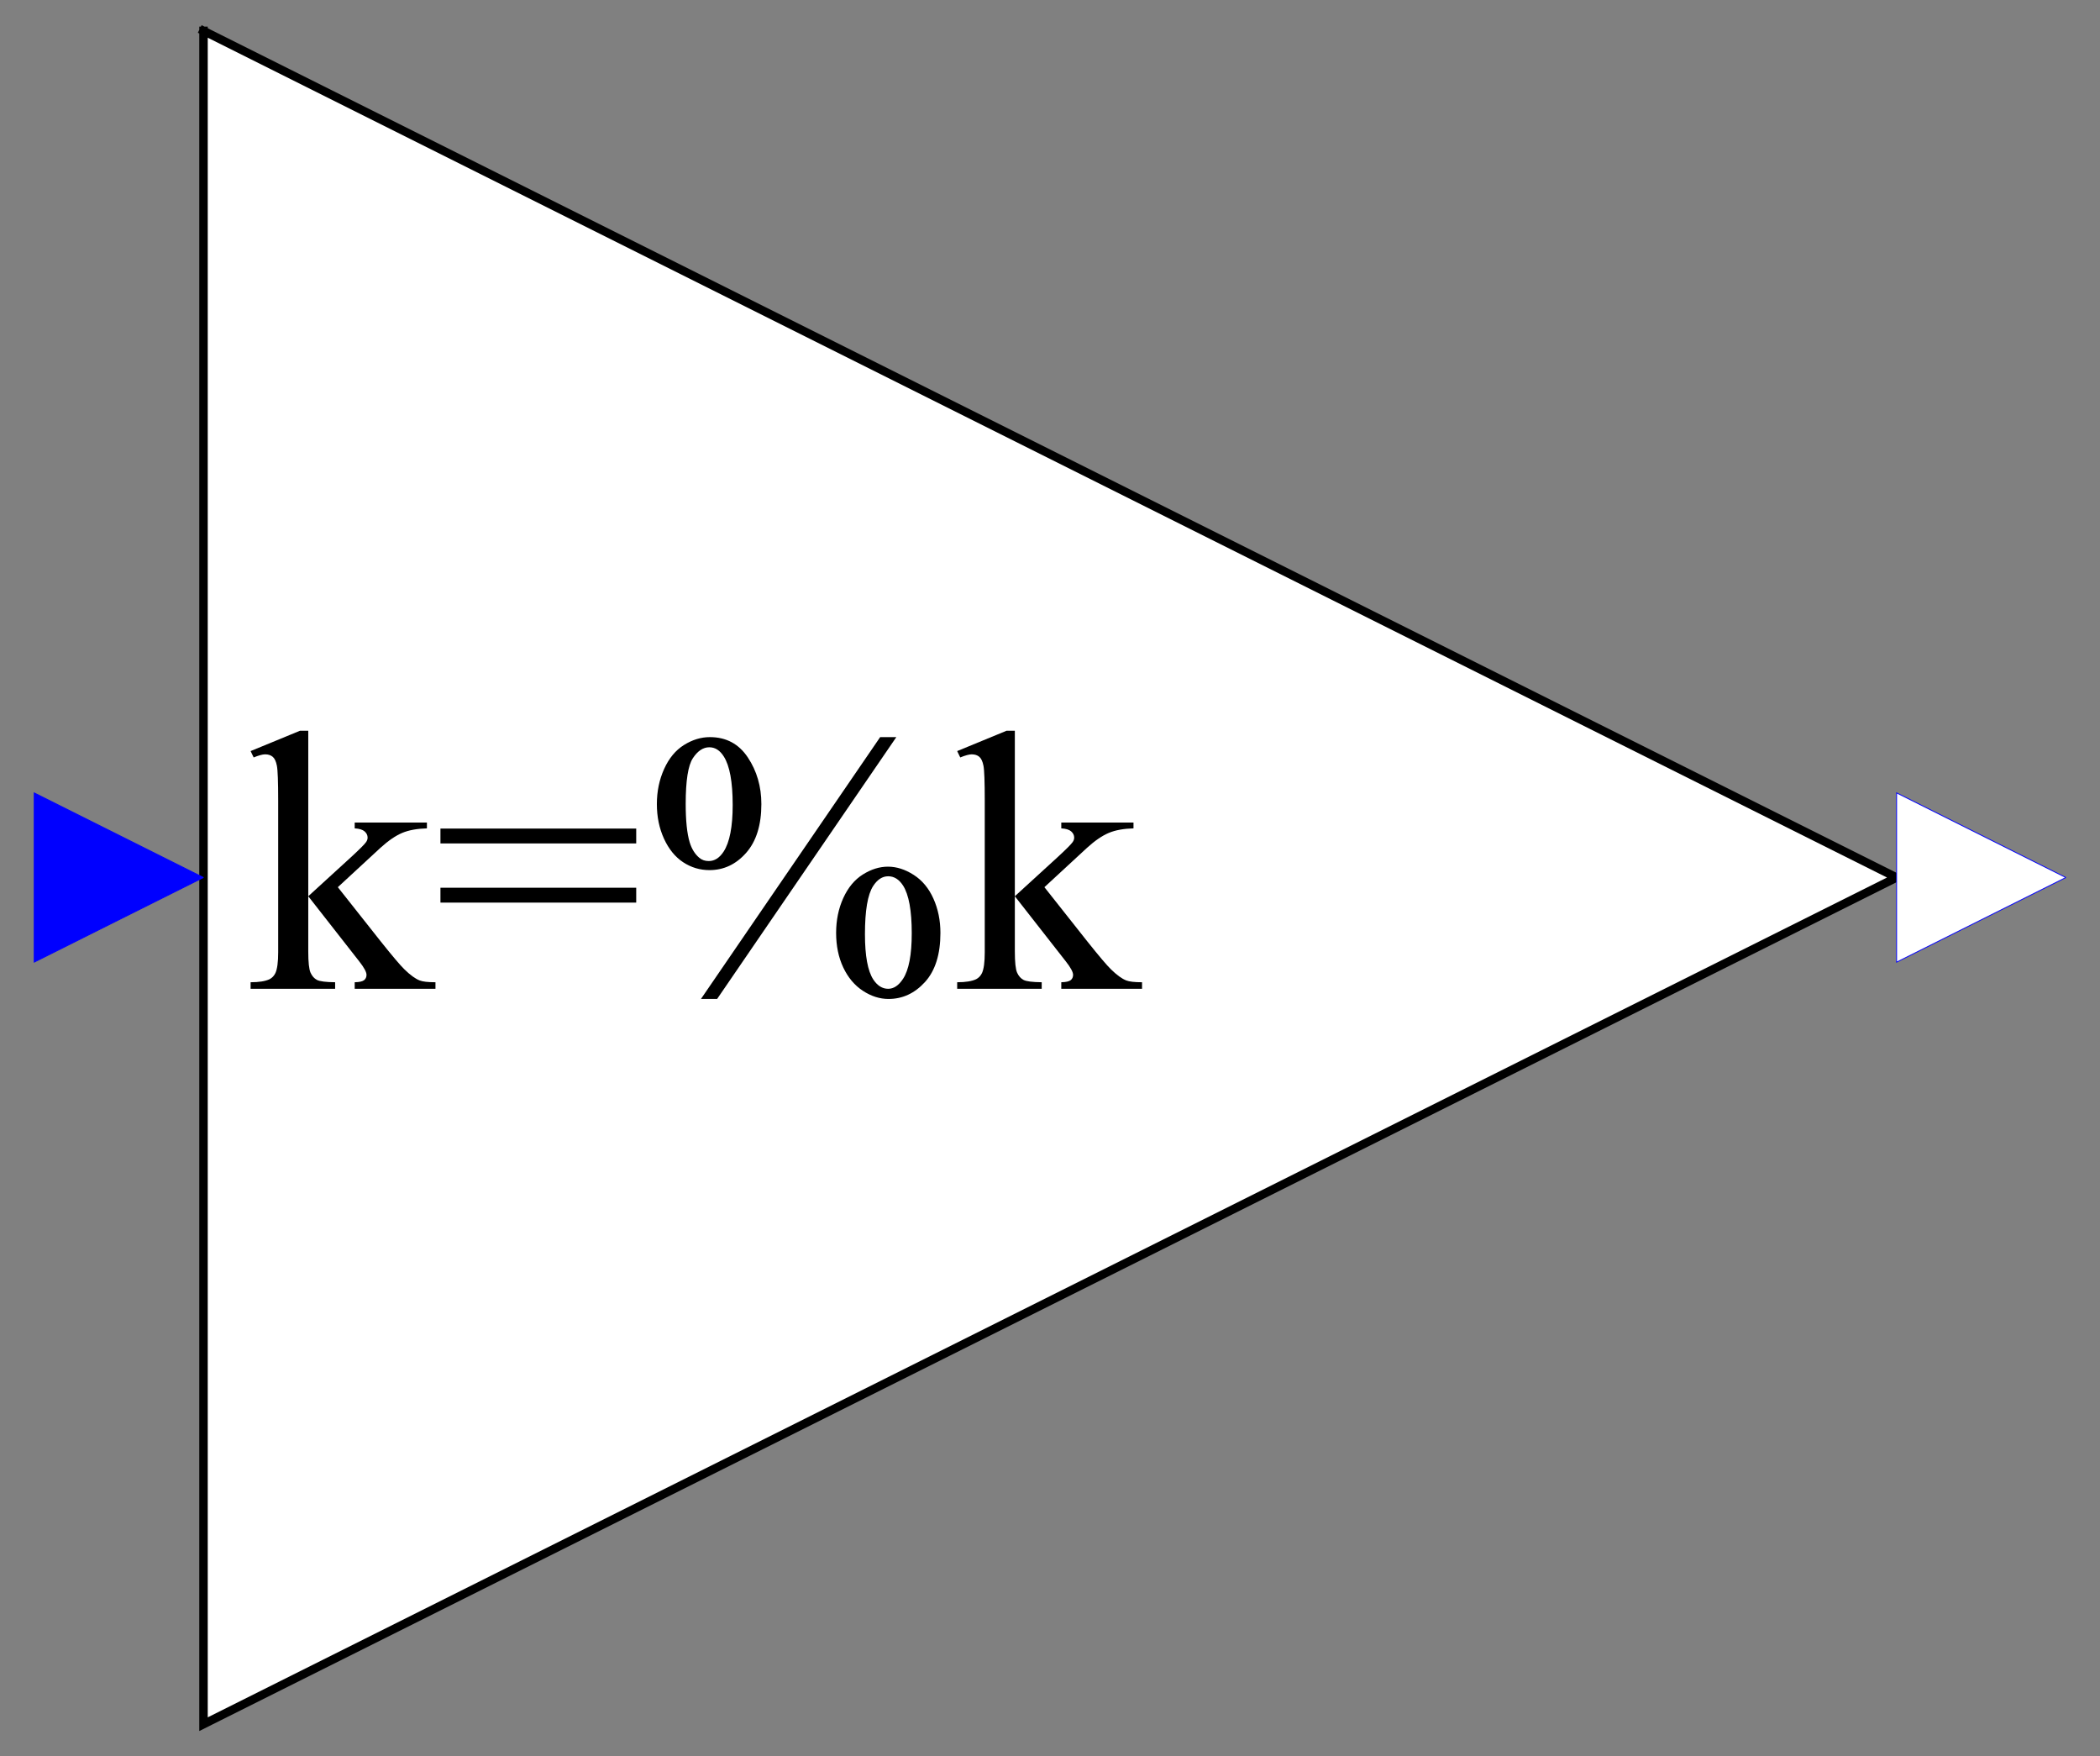 <?xml version="1.0" encoding="UTF-8"?>
<svg xmlns="http://www.w3.org/2000/svg" xmlns:xlink="http://www.w3.org/1999/xlink" width="836.544pt" height="699.437pt" viewBox="0 0 836.544 699.437" version="1.1">
<rect x="0" y="0" width="836.544" height="699.437" fill="#808080" stroke="none"/>
<defs>
<g>
<symbol overflow="visible" id="glyph0-0">
<path style="stroke:none;" d="M 20.531 0 L 20.531 -92.5 L 94.531 -92.5 L 94.531 0 Z M 22.844 -2.312 L 92.219 -2.312 L 92.219 -90.188 L 22.844 -90.188 Z M 22.844 -2.312 "/>
</symbol>
<symbol overflow="visible" id="glyph0-1">
<path style="stroke:none;" d="M 24.203 -102.766 L 24.203 -36.859 L 41.047 -52.25 C 44.609 -55.52 46.68 -57.594 47.266 -58.469 C 47.648 -59.039 47.844 -59.617 47.844 -60.203 C 47.844 -61.16 47.441 -61.988 46.641 -62.688 C 45.848 -63.383 44.535 -63.785 42.703 -63.891 L 42.703 -66.203 L 71.469 -66.203 L 71.469 -63.891 C 67.52 -63.785 64.234 -63.18 61.609 -62.078 C 58.984 -60.973 56.102 -59 52.969 -56.156 L 35.984 -40.469 L 52.969 -19 C 57.688 -13.082 60.867 -9.328 62.516 -7.734 C 64.828 -5.473 66.848 -4.004 68.578 -3.328 C 69.785 -2.848 71.883 -2.609 74.875 -2.609 L 74.875 0 L 42.703 0 L 42.703 -2.609 C 44.535 -2.648 45.773 -2.922 46.422 -3.422 C 47.078 -3.93 47.406 -4.645 47.406 -5.562 C 47.406 -6.676 46.441 -8.457 44.516 -10.906 L 24.203 -36.859 L 24.203 -14.891 C 24.203 -10.598 24.504 -7.773 25.109 -6.422 C 25.711 -5.078 26.566 -4.113 27.672 -3.531 C 28.785 -2.957 31.195 -2.648 34.906 -2.609 L 34.906 0 L 1.234 0 L 1.234 -2.609 C 4.598 -2.609 7.125 -3.016 8.812 -3.828 C 9.82 -4.359 10.594 -5.176 11.125 -6.281 C 11.852 -7.875 12.219 -10.625 12.219 -14.531 L 12.219 -74.797 C 12.219 -82.453 12.047 -87.133 11.703 -88.844 C 11.367 -90.562 10.816 -91.742 10.047 -92.391 C 9.273 -93.047 8.266 -93.375 7.016 -93.375 C 6.004 -93.375 4.484 -92.961 2.453 -92.141 L 1.234 -94.672 L 20.891 -102.766 Z M 24.203 -102.766 "/>
</symbol>
<symbol overflow="visible" id="glyph0-2">
<path style="stroke:none;" d="M 2.672 -63.812 L 80.656 -63.812 L 80.656 -57.891 L 2.672 -57.891 Z M 2.672 -40.25 L 80.656 -40.25 L 80.656 -34.328 L 2.672 -34.328 Z M 2.672 -40.25 "/>
</symbol>
<symbol overflow="visible" id="glyph0-3">
<path style="stroke:none;" d="M 100.594 -100.234 L 29.203 4.047 L 22.766 4.047 L 94.156 -100.234 Z M 26.312 -100.234 C 32.812 -100.234 37.852 -97.535 41.438 -92.141 C 45.031 -86.742 46.828 -80.551 46.828 -73.562 C 46.828 -65.188 44.801 -58.707 40.75 -54.125 C 36.707 -49.551 31.844 -47.266 26.156 -47.266 C 22.352 -47.266 18.859 -48.312 15.672 -50.406 C 12.492 -52.5 9.953 -55.617 8.047 -59.766 C 6.148 -63.91 5.203 -68.508 5.203 -73.562 C 5.203 -78.625 6.164 -83.285 8.094 -87.547 C 10.02 -91.816 12.656 -95 16 -97.094 C 19.352 -99.188 22.789 -100.234 26.312 -100.234 Z M 26.094 -96.188 C 23.633 -96.188 21.453 -94.738 19.547 -91.844 C 17.641 -88.957 16.688 -82.891 16.688 -73.641 C 16.688 -66.941 17.219 -61.832 18.281 -58.312 C 19.102 -55.664 20.379 -53.617 22.109 -52.172 C 23.117 -51.305 24.375 -50.875 25.875 -50.875 C 28.188 -50.875 30.16 -52.129 31.797 -54.641 C 34.203 -58.348 35.406 -64.535 35.406 -73.203 C 35.406 -82.359 34.227 -88.789 31.875 -92.5 C 30.332 -94.957 28.406 -96.188 26.094 -96.188 Z M 97.266 -48.641 C 100.691 -48.641 104.102 -47.551 107.5 -45.375 C 110.895 -43.207 113.52 -40.051 115.375 -35.906 C 117.227 -31.77 118.156 -27.223 118.156 -22.266 C 118.156 -13.734 116.109 -7.211 112.016 -2.703 C 107.922 1.797 103.078 4.047 97.484 4.047 C 93.973 4.047 90.566 2.961 87.266 0.797 C 83.961 -1.367 81.359 -4.461 79.453 -8.484 C 77.555 -12.516 76.609 -17.109 76.609 -22.266 C 76.609 -27.316 77.555 -31.938 79.453 -36.125 C 81.359 -40.32 83.961 -43.457 87.266 -45.531 C 90.566 -47.602 93.898 -48.641 97.266 -48.641 Z M 97.344 -44.812 C 95.031 -44.812 93.031 -43.508 91.344 -40.906 C 89.176 -37.531 88.094 -31.145 88.094 -21.75 C 88.094 -13.125 89.203 -7.102 91.422 -3.688 C 93.055 -1.227 95.031 0 97.344 0 C 99.562 0 101.535 -1.32 103.266 -3.969 C 105.578 -7.488 106.734 -13.535 106.734 -22.109 C 106.734 -31.172 105.578 -37.508 103.266 -41.125 C 101.68 -43.582 99.707 -44.812 97.344 -44.812 Z M 97.344 -44.812 "/>
</symbol>
</g>
</defs>
<g id="surface1">
<path style="fill-rule:evenodd;fill:rgb(100%,100%,100%);fill-opacity:1;stroke-width:1;stroke-linecap:square;stroke-linejoin:miter;stroke:rgb(0%,0%,0%);stroke-opacity:1;stroke-miterlimit:2;" d="M -100 100 L -100 -99.999 L 100 0 L -100 100 " transform="matrix(3.372,0,0,-3.372,418.272,349.485)"/>
<g style="fill:rgb(0%,0%,0%);fill-opacity:1;">
  <use xlink:href="#glyph0-1" x="98.594" y="393.801"/>
  <use xlink:href="#glyph0-2" x="172.783" y="393.801"/>
  <use xlink:href="#glyph0-3" x="256.463" y="393.801"/>
  <use xlink:href="#glyph0-1" x="380.063" y="393.801"/>
</g>
<path style="fill-rule:evenodd;fill:rgb(0%,0%,100%);fill-opacity:1;stroke-width:1;stroke-linecap:square;stroke-linejoin:miter;stroke:rgb(0%,0%,100%);stroke-opacity:1;stroke-miterlimit:2;" d="M -99.995 100.004 L 99.995 0.003 L -99.995 -99.998 L -99.995 100.004 " transform="matrix(0.337,0,0,-0.337,47.326,349.485)"/>
<path style="fill-rule:evenodd;fill:rgb(100%,100%,100%);fill-opacity:1;stroke-width:1;stroke-linecap:square;stroke-linejoin:miter;stroke:rgb(0%,0%,100%);stroke-opacity:1;stroke-miterlimit:2;" d="M -99.997 100.004 L 100.005 0.003 L -99.997 -99.998 L -99.997 100.004 " transform="matrix(0.337,0,0,-0.337,789.218,349.485)"/>
</g>
</svg>
